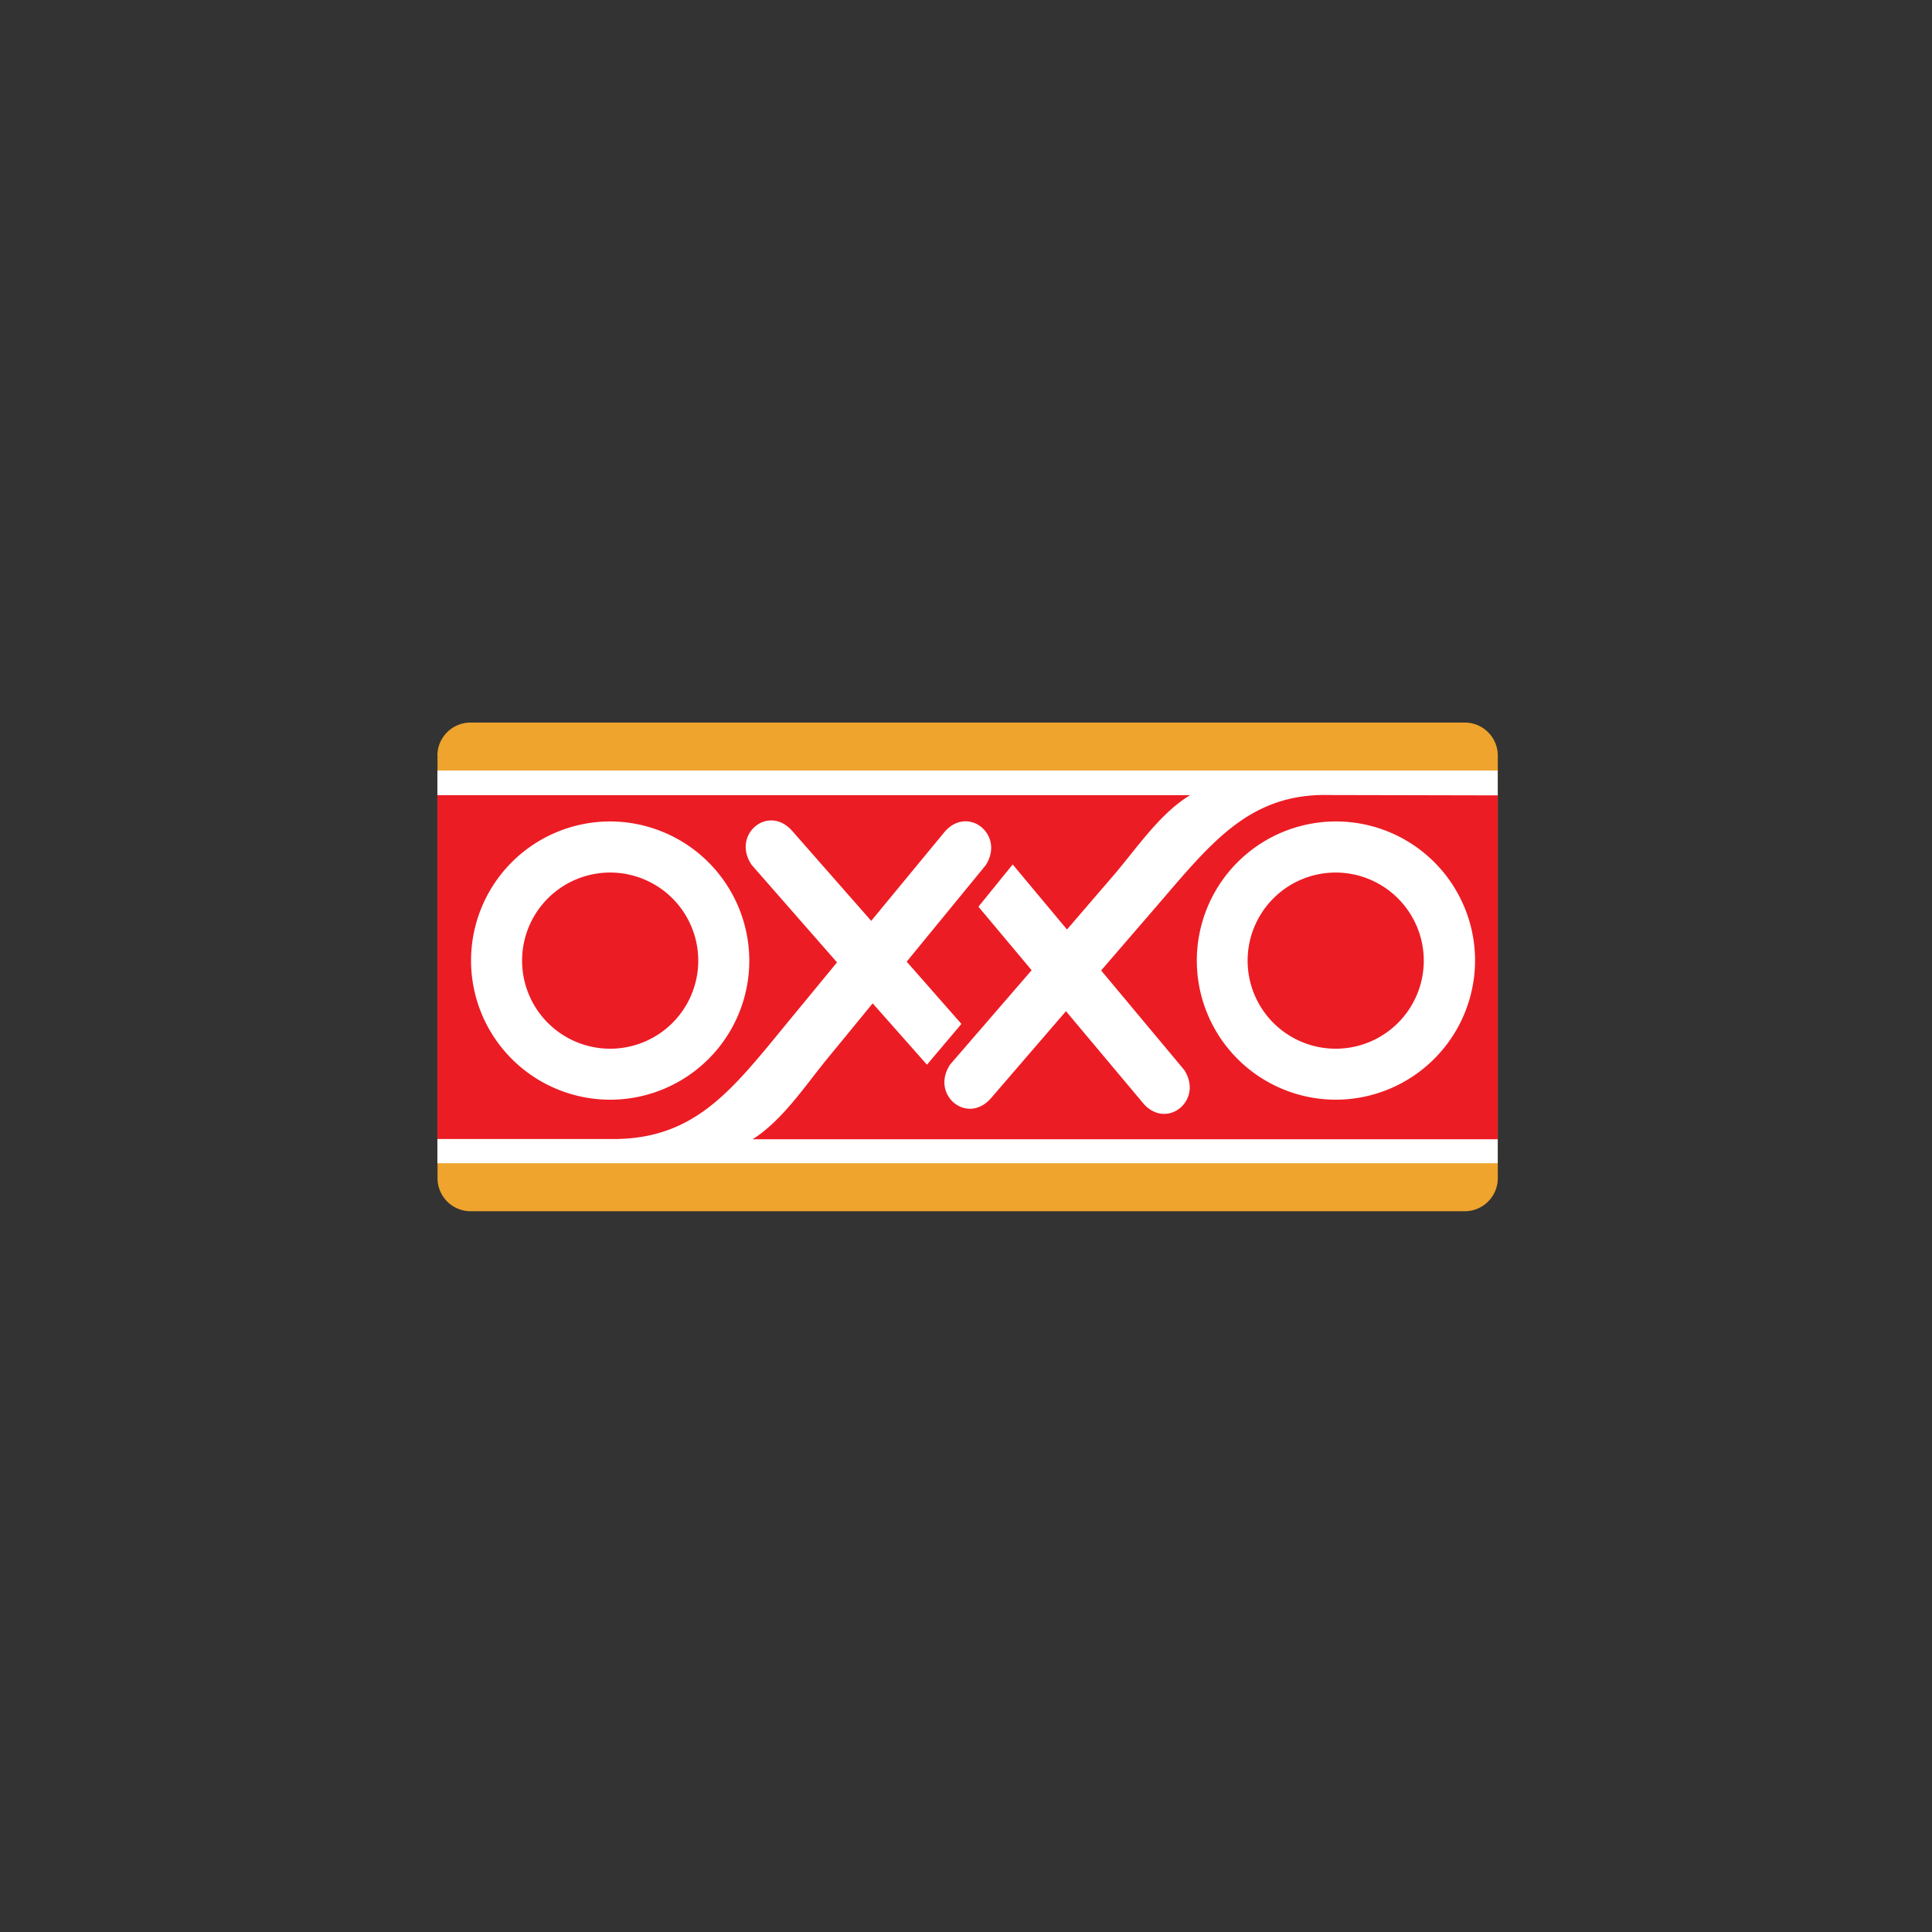 <svg id="ideal_logo" xmlns="http://www.w3.org/2000/svg" viewBox="0 0 320.24 320.24"><rect x="0" y="0" width="320.24" height="320.24" fill="#333333" stroke="none"/><defs><style>.cls-1{fill:#eea42d;}.cls-1,.cls-2,.cls-3{fill-rule:evenodd;}.cls-2{fill:#fff;}.cls-3{fill:#ec1c24;}</style></defs><title>oxxo_logo_sq</title><g id="oxxo"><path class="cls-1" d="M72.5,125.24A5.49,5.49,0,0,1,78,119.77h164.8a5.48,5.48,0,0,1,5.47,5.47V195.3a5.48,5.48,0,0,1-5.47,5.47H78a5.49,5.49,0,0,1-5.48-5.47V125.24Z"/><polygon class="cls-2" points="72.5 127.72 248.25 127.72 248.25 192.81 72.5 192.81 72.5 127.72 72.5 127.72"/><path class="cls-3" d="M221.45,144.63A14.6,14.6,0,1,0,236,159.22a14.62,14.62,0,0,0-14.59-14.59Z"/><path class="cls-3" d="M101.14,144.63a14.6,14.6,0,1,0,14.6,14.59,14.61,14.61,0,0,0-14.6-14.59Z"/><path class="cls-3" d="M220.3,131.78c-13.51-.31-19.86,8.35-29.08,19l-8.7,10.08,13.77,16.49c3.28,5.06-3,10.09-6.86,5.45l-12.74-15.19L164.29,182c-3.95,4.58-10.14-.54-6.79-5.56L171,160.82l-8.82-10.53,5.68-7,9,10.78,7.74-9c3.79-4.42,7.66-10.26,12.68-13.27H72.5v57h29.16c13.51,0,19.65-8.08,28.62-19l8.46-10.28-14.15-16.16c-3.39-5,2.75-10.16,6.74-5.61l13.08,14.89L156.48,138c3.85-4.67,10.15.3,6.92,5.4l-13.11,16,9.07,10.32-5.71,6.76-9-10.17-7.52,9.17c-3.69,4.5-7.43,10.23-12.38,13.36H248.25v-57Zm-96.1,27.44a23.06,23.06,0,1,1-23.06-23.06,23.11,23.11,0,0,1,23.06,23.06Zm97.25,23.06a23.06,23.06,0,1,1,23.05-23.06,23.11,23.11,0,0,1-23.05,23.06Z"/></g></svg>